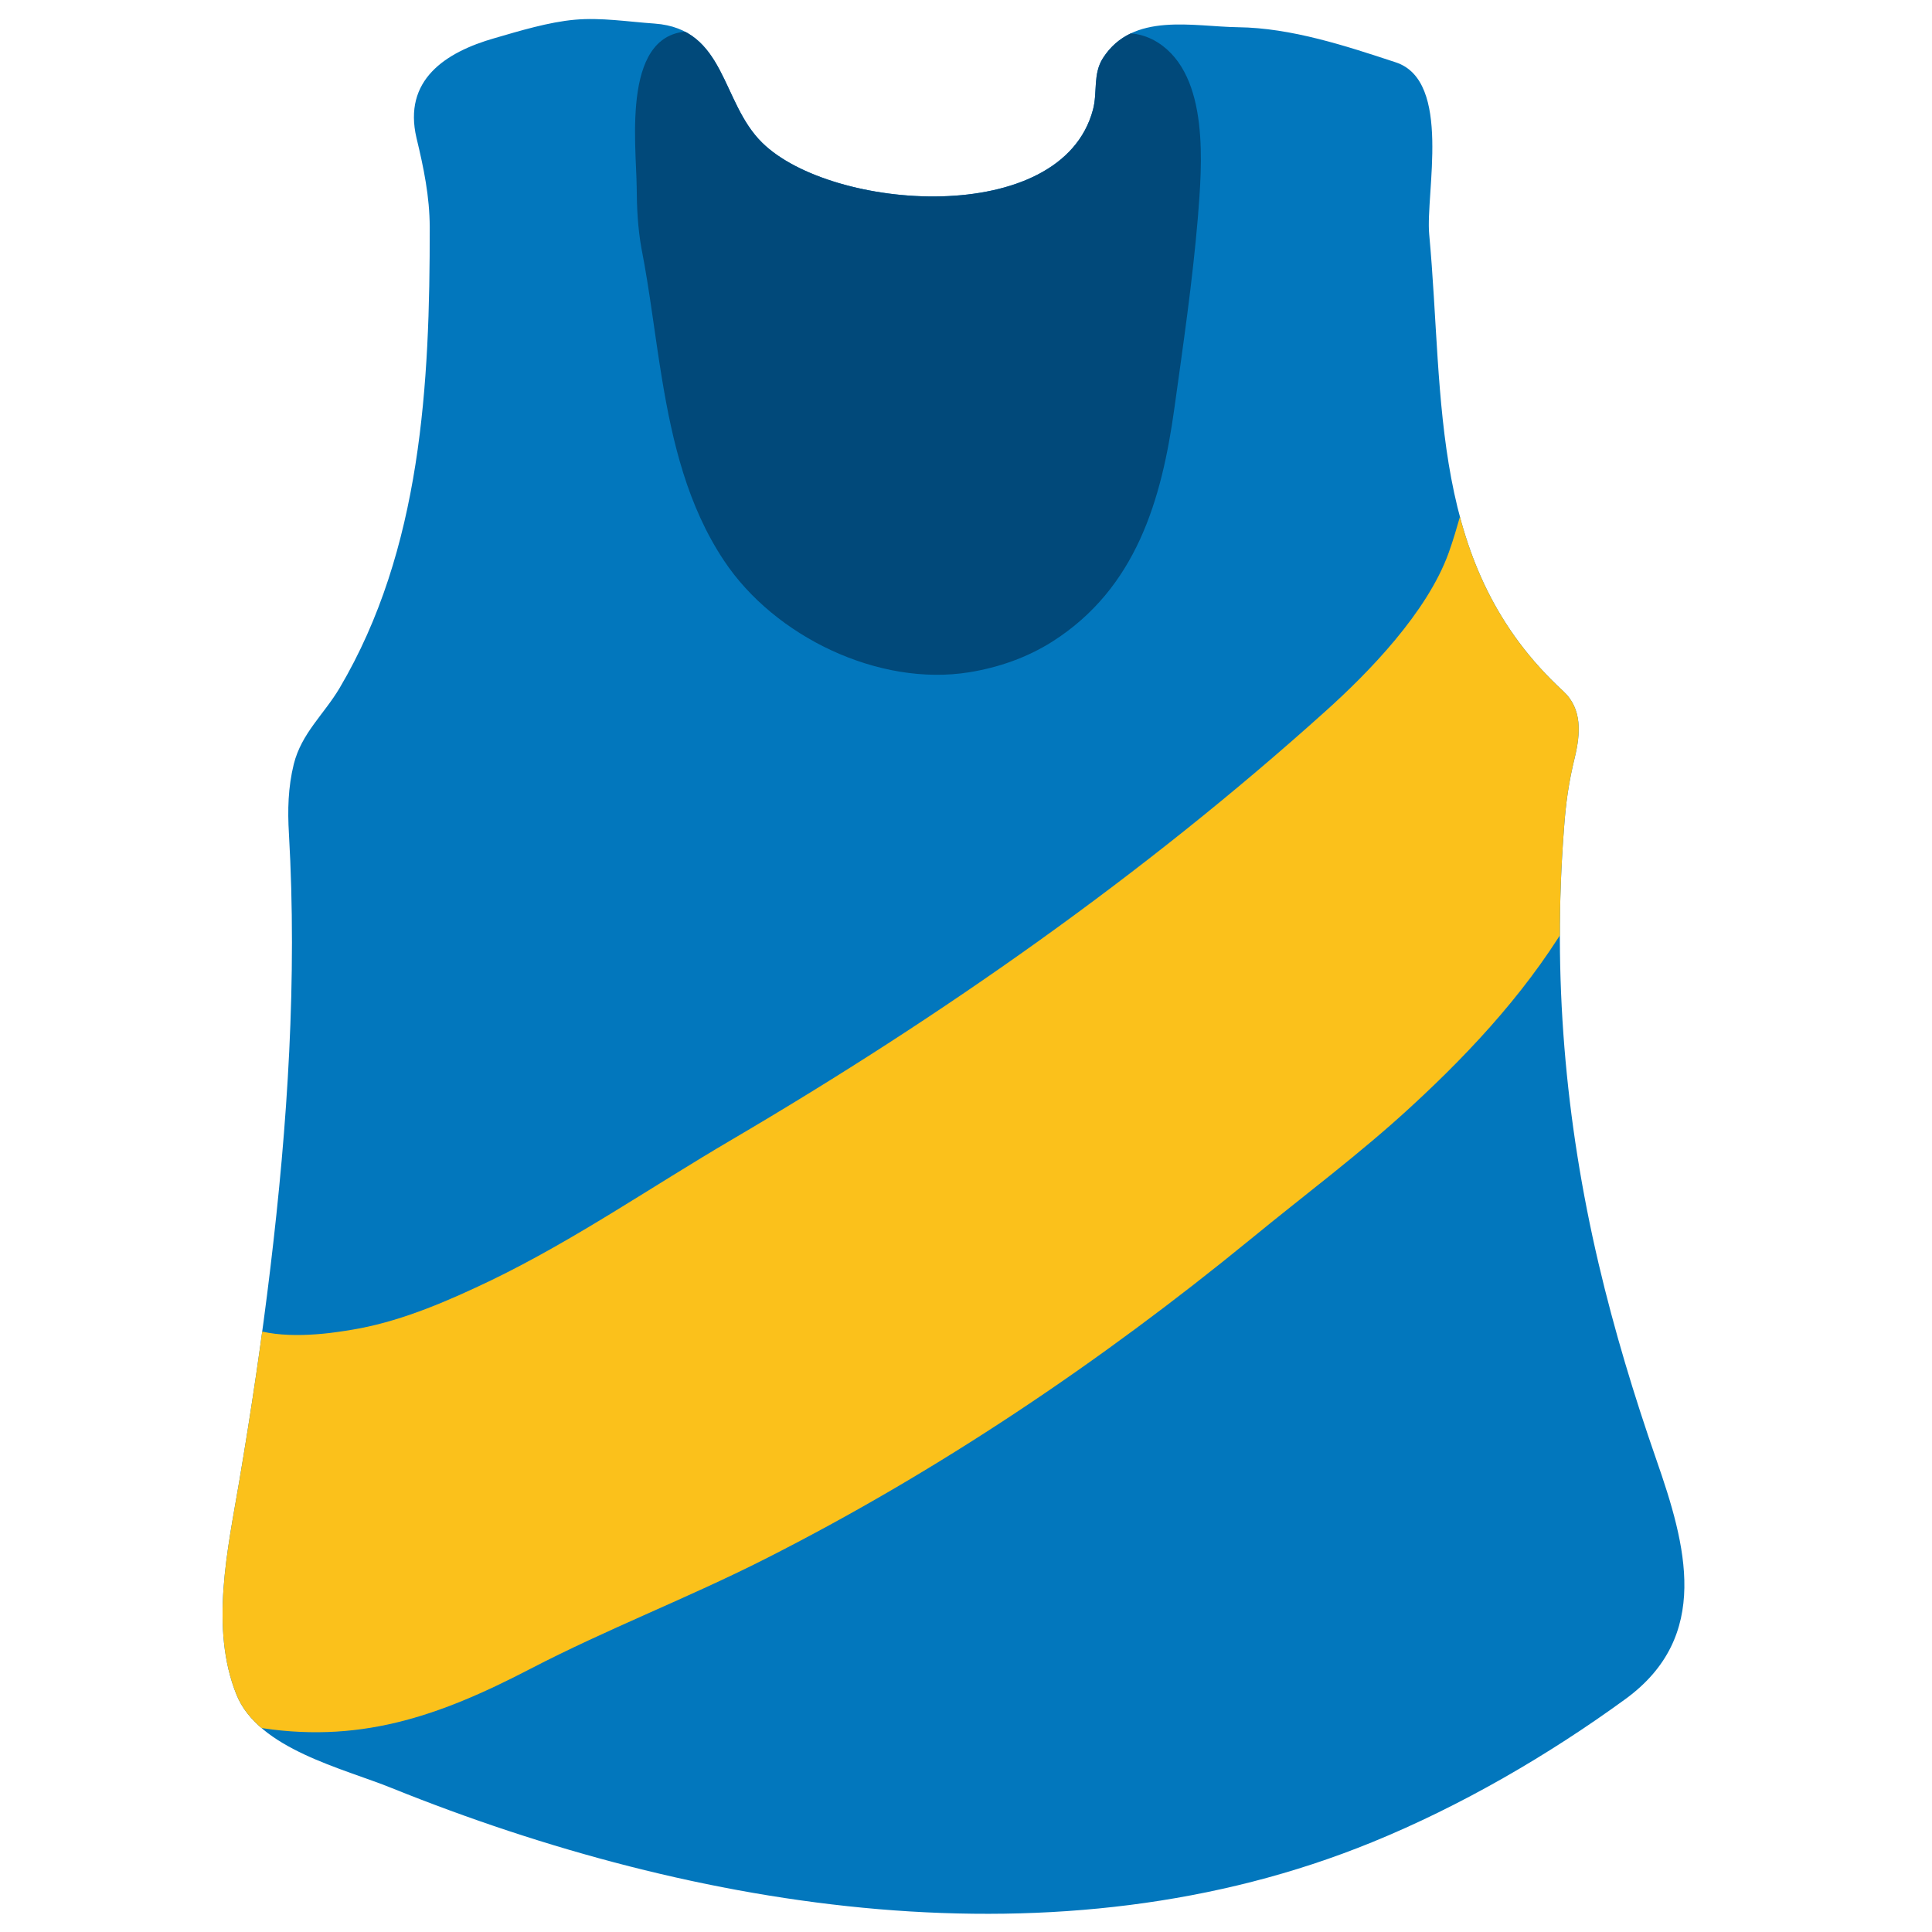 <?xml version="1.0" encoding="UTF-8" standalone="no"?>
<svg
   width="128"
   height="128"
   style="enable-background:new 0 0 128 128;"
   version="1.1"
   id="svg39011"
   sodipodi:docname="emoji_u1f3bd.svg"
   xml:space="preserve"
   inkscape:version="1.2.2 (732a01da63, 2022-12-09)"
   xmlns:inkscape="http://www.inkscape.org/namespaces/inkscape"
   xmlns:sodipodi="http://sodipodi.sourceforge.net/DTD/sodipodi-0.dtd"
   xmlns:xlink="http://www.w3.org/1999/xlink"
   xmlns="http://www.w3.org/2000/svg"
   xmlns:svg="http://www.w3.org/2000/svg"><defs
     id="defs39015"><clipPath
       id="d"><use
         xlink:href="#c"
         overflow="visible"
         id="use39225" /></clipPath><clipPath
       id="clipPath40558"><use
         xlink:href="#c"
         overflow="visible"
         id="use40556" /></clipPath><path
       id="c"
       d="m 39.6,14.55 c 0,0 1.2,0.55 1.83,0.63 4.49,0.56 8.75,0.61 13.14,-0.55 0.76,-0.2 1.65,-0.4 2.26,0.12 0.78,0.66 0.29,1.9 0.09,2.93 -0.38,1.91 -3.53,5.33 -6.32,5.5 -1.38,0.08 -2.76,-0.12 -3.93,-0.77 -0.87,-0.48 -1.9,-0.5 -2.74,0.03 -0.32,0.21 -0.67,0.38 -1.03,0.49 -0.91,0.29 -2.13,0.32 -2.68,-0.49 -1.3,-1.93 -1.67,-5.87 -0.62,-7.89 z" /></defs><sodipodi:namedview
     id="namedview39013"
     pagecolor="#ffffff"
     bordercolor="#000000"
     borderopacity="0.25"
     inkscape:showpageshadow="2"
     inkscape:pageopacity="0.0"
     inkscape:pagecheckerboard="0"
     inkscape:deskcolor="#d1d1d1"
     showgrid="false"
     inkscape:zoom="2.9996795"
     inkscape:cx="9.3343304"
     inkscape:cy="53.6724"
     inkscape:window-width="1366"
     inkscape:window-height="697"
     inkscape:window-x="-8"
     inkscape:window-y="-8"
     inkscape:window-maximized="1"
     inkscape:current-layer="svg39011" /><g
     id="g39009"
     transform="rotate(9.828,68.986,63.927)"><g
       id="g39005"><defs
         id="defs38994"><path
           id="SVGID_1_"
           d="m 33.1,6.85 c -1.75,0.18 -3.57,0.2 -5.25,0.65 -1.69,0.45 -3.47,1.35 -5.03,2.11 -3.07,1.48 -5.51,3.78 -3.97,7.4 0.81,1.87 1.52,3.68 1.87,5.66 1.79,10.26 3.11,21.14 -0.67,31.12 -0.73,1.91 -1.97,3.37 -2.13,5.48 -0.11,1.59 0.11,3.07 0.47,4.6 2.18,9.36 3.2,18.98 3.7,28.57 0.25,4.75 0.36,9.5 0.38,14.25 0.02,4.56 -0.27,9.95 2.24,13.99 2.05,3.29 7.8,3.59 11.19,4.33 21.28,4.57 45.6,4.34 64.6,-7.55 5.39,-3.37 10.51,-7.66 14.93,-12.22 4.9,-5.07 2.22,-10.72 -0.69,-15.96 -2.19,-3.95 -4.22,-7.99 -5.99,-12.15 -3.82,-8.98 -6.26,-18.29 -7.18,-28 -0.17,-1.69 -0.22,-3.06 -0.1,-4.8 0.1,-1.59 -0.05,-3.24 -1.51,-4.18 C 89.73,33.56 88.94,22.55 86.05,11.85 85.34,9.22 85.82,1.58 81.93,1 78.48,0.49 74.71,-0.07 71.23,0.49 68.28,0.96 64.18,0.67 62.76,4.03 62.27,5.19 62.8,6.32 62.69,7.52 61.96,15.63 46.76,17.08 41.47,13.41 38.31,11.23 37.82,6.38 33.1,6.85 Z" /></defs><use
         style="overflow:visible;fill:#0277bd;fill-opacity:1"
         xlink:href="#SVGID_1_"
         id="use38996" /><clipPath
         id="SVGID_2_"><use
           style="overflow:visible"
           xlink:href="#SVGID_1_"
           id="use38998" /></clipPath><path
         d="m 37.59,29.93 c 1.42,4.08 3.12,8.03 6.1,11.18 4.17,4.42 11.56,6.5 17.28,4.53 C 62.83,45 64.58,44.03 66.05,42.7 70.92,38.27 71.59,32.23 71.38,26.06 71.24,21.83 71.13,17.6 70.76,13.39 70.44,9.97 69.95,3.99 66.18,2.4 64.61,1.74 62.66,2.08 61.96,3.86 61.65,4.67 61.72,5.55 61.39,6.34 61,7.26 60.72,8.25 60.19,9.11 c -0.84,1.36 -2.49,2.21 -3.95,2.68 -1.48,0.46 -3.21,0.64 -4.75,0.54 -1.26,-0.08 -2.46,0.2 -3.75,0.26 C 45.08,12.71 42.33,12.11 40.29,10.3 39.51,9.61 38.79,9.02 38.11,8.24 37.51,7.55 36.75,6.8 35.75,6.92 c -4.79,0.6 -2.51,7.9 -1.97,10.81 0.24,1.34 0.54,2.68 1.01,3.96 1.02,2.67 1.84,5.49 2.8,8.24 z"
         style="fill:#01497a;fill-opacity:1"
         clip-path="url(#SVGID_2_)"
         id="path39001" /><path
         d="m 26.71,96 c 0.69,-0.21 1.34,-0.43 1.87,-0.63 2.88,-1.08 5.57,-2.86 8.06,-4.63 5.02,-3.6 9.44,-7.95 14.15,-11.93 12.34,-10.45 23.85,-21.91 33.86,-34.63 2.41,-3.05 5.54,-7.63 6.27,-11.75 0.32,-1.81 0.38,-3.55 0.71,-5.33 0.06,-0.27 4,3.58 4.33,3.95 1.82,2.1 3.89,3.7 5.95,5.53 4.56,4.1 3.12,12.71 1.29,17.77 -1.91,5.31 -5.01,10.15 -8.44,14.61 -2.81,3.67 -6,7.02 -9.01,10.51 -8.42,9.72 -17.77,18.69 -28.1,26.38 -4.58,3.41 -9.48,6.33 -14.03,9.79 -5.51,4.2 -10.43,6.93 -17.49,6.93 -0.87,0 -1.76,0.04 -2.61,-0.07 -2.19,-0.27 -3.01,-2.19 -3.27,-4.11 -0.24,-1.81 -0.3,-3.56 -0.3,-5.44 0,-2.19 -0.3,-4.27 -0.3,-6.43 0.01,-3.42 -0.38,-7.17 0.36,-10.49 1.67,1.09 4.47,0.63 6.7,-0.03 z"
         style="fill:#fbc11b;fill-opacity:1"
         clip-path="url(#SVGID_2_)"
         id="path39003" /></g><path
       d="m 33.1,6.85 c -1.75,0.18 -3.57,0.2 -5.25,0.65 -1.69,0.45 -3.47,1.35 -5.03,2.11 -3.07,1.48 -5.51,3.78 -3.97,7.4 0.81,1.87 1.52,3.68 1.87,5.66 1.79,10.26 3.11,21.14 -0.67,31.12 -0.73,1.91 -1.97,3.37 -2.13,5.48 -0.11,1.59 0.11,3.07 0.47,4.6 2.18,9.36 3.2,18.98 3.7,28.57 0.25,4.75 0.36,9.5 0.38,14.25 0.02,4.56 -0.27,9.95 2.24,13.99 2.05,3.29 7.8,3.59 11.19,4.33 21.28,4.57 45.6,4.34 64.6,-7.55 5.39,-3.37 10.51,-7.66 14.93,-12.22 4.9,-5.07 2.22,-10.72 -0.69,-15.96 -2.19,-3.95 -4.22,-7.99 -5.99,-12.15 -3.82,-8.98 -6.26,-18.29 -7.18,-28 -0.17,-1.69 -0.22,-3.06 -0.1,-4.8 0.1,-1.59 -0.05,-3.24 -1.51,-4.18 C 89.73,33.56 88.94,22.55 86.05,11.85 85.34,9.22 85.82,1.58 81.93,1 78.48,0.49 74.71,-0.07 71.23,0.49 68.28,0.96 64.18,0.67 62.76,4.03 62.27,5.19 62.8,6.32 62.69,7.52 61.96,15.63 46.76,17.08 41.47,13.41 38.31,11.23 37.82,6.38 33.1,6.85 Z"
       style="fill:none"
       id="path39007" /></g></svg>
